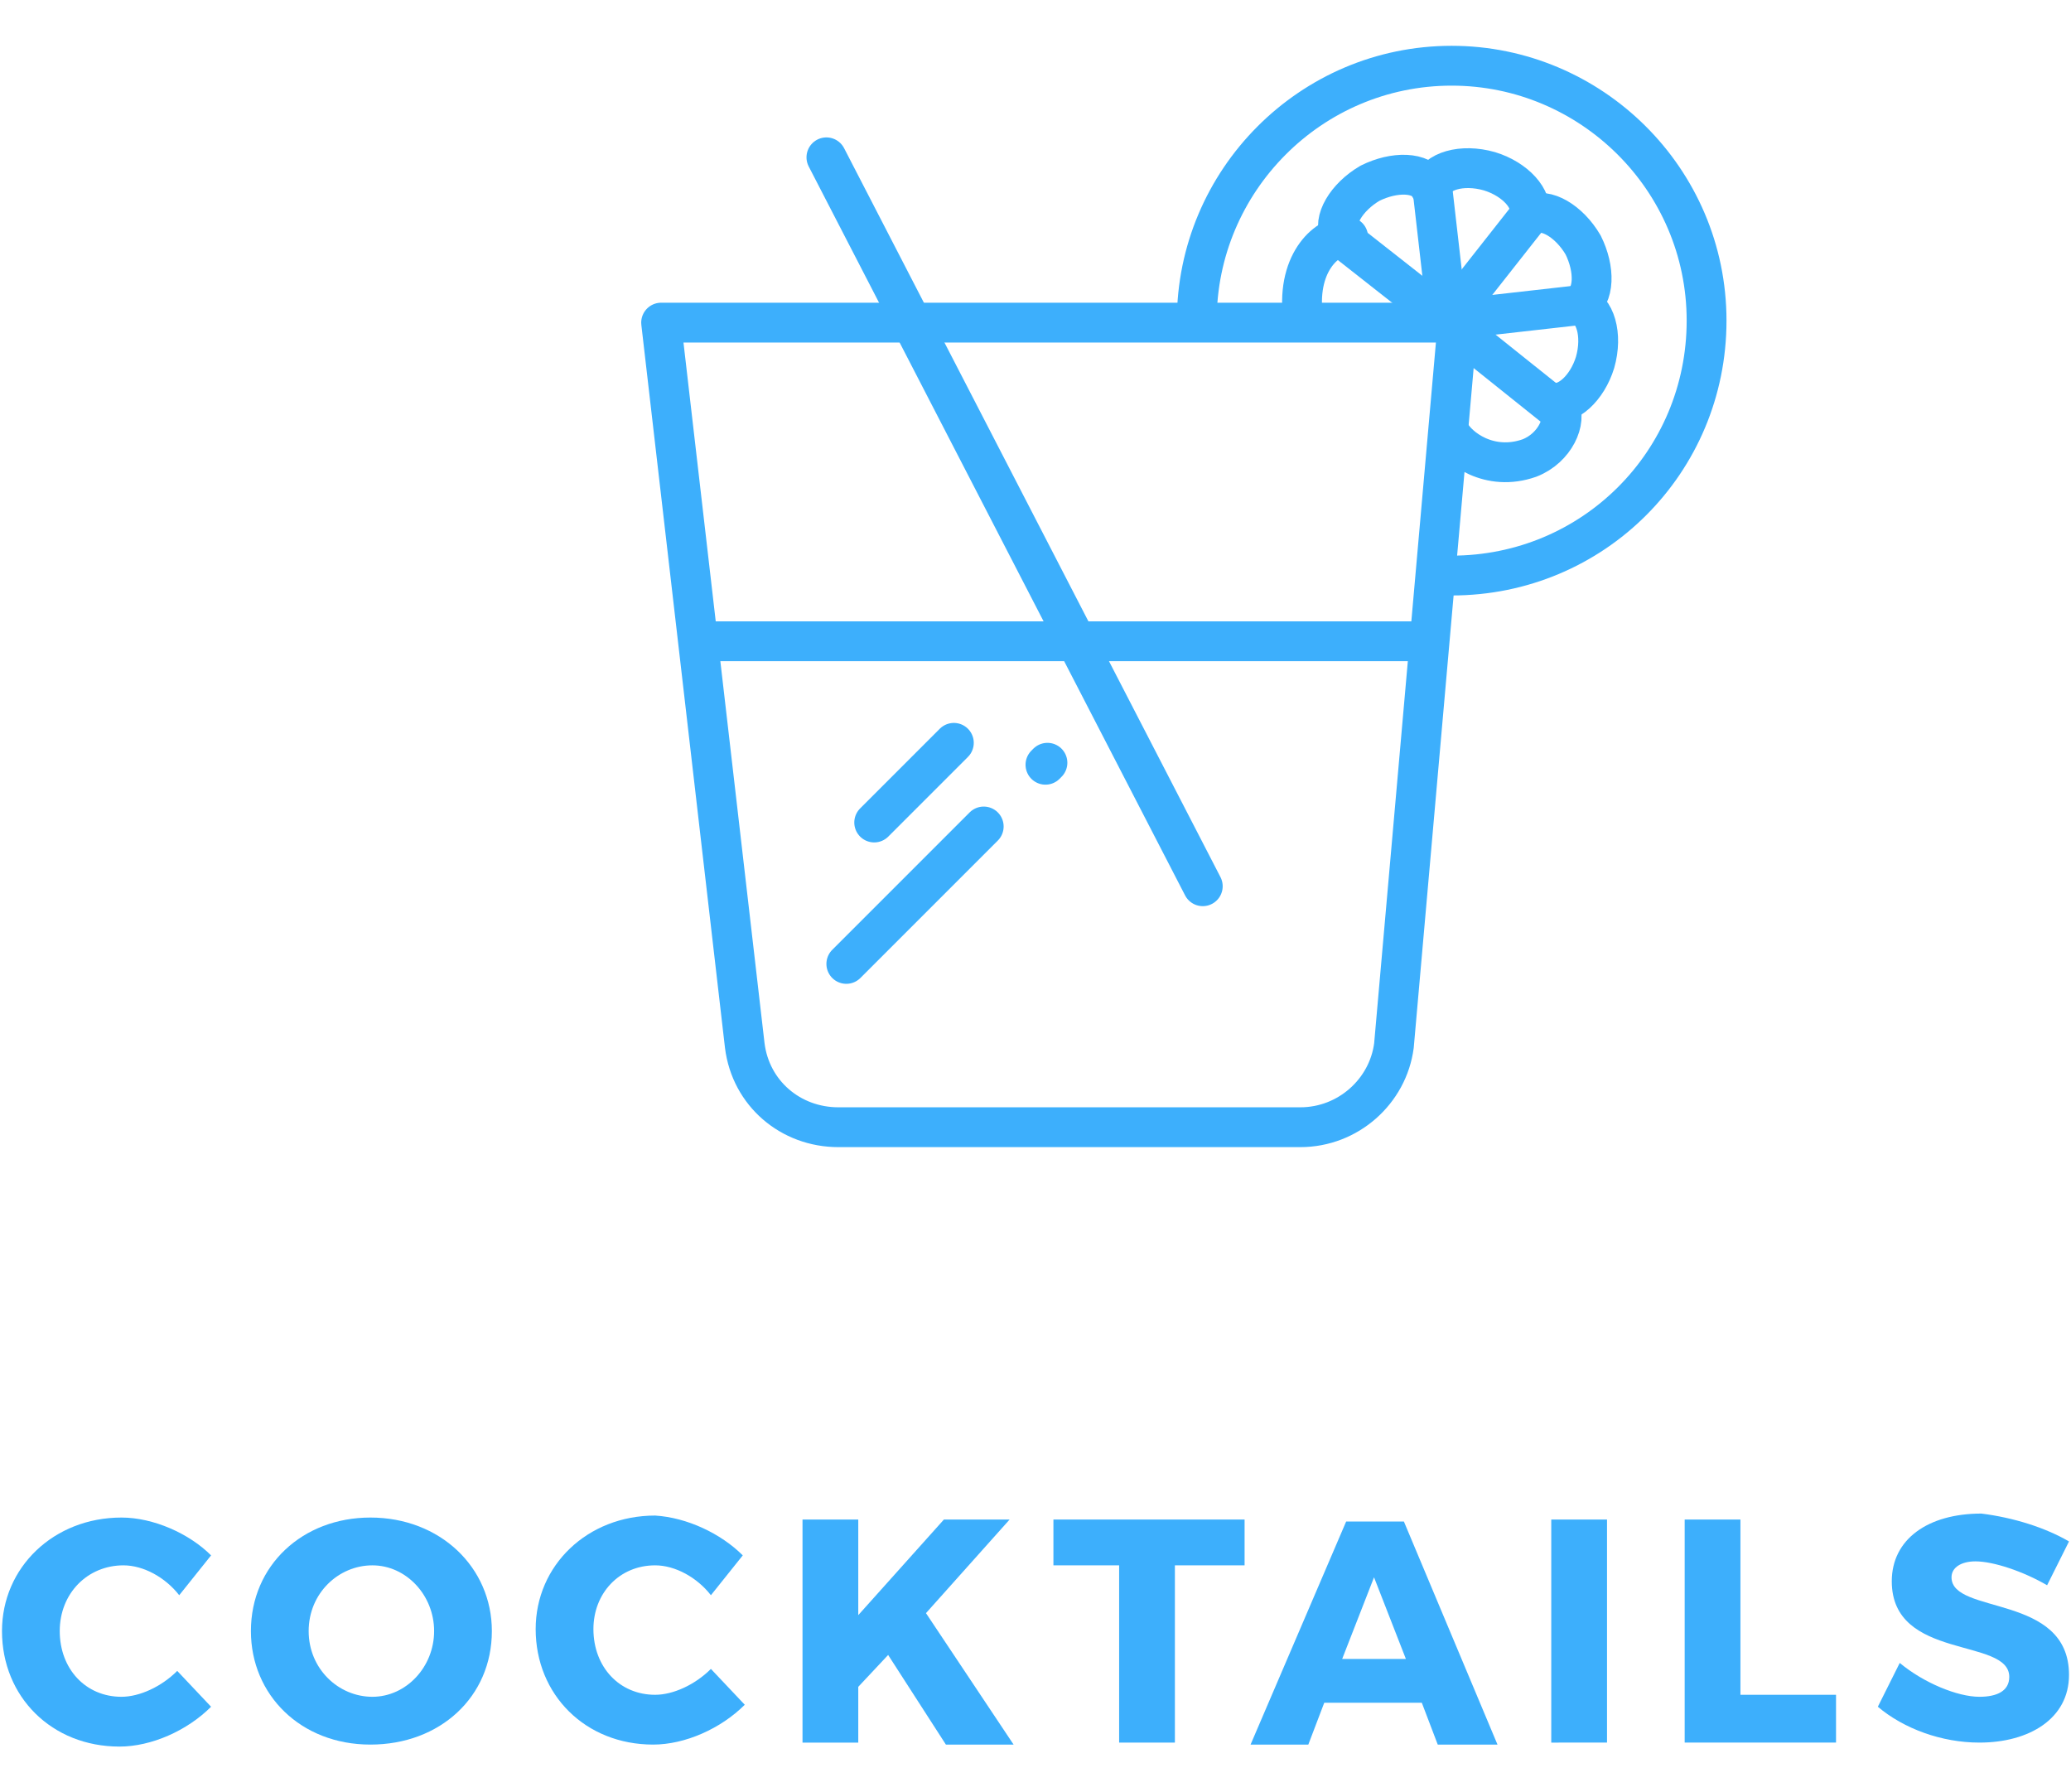 <?xml version="1.0" encoding="utf-8"?>
<!-- Generator: Adobe Illustrator 17.1.0, SVG Export Plug-In . SVG Version: 6.00 Build 0)  -->
<!DOCTYPE svg PUBLIC "-//W3C//DTD SVG 1.1//EN" "http://www.w3.org/Graphics/SVG/1.1/DTD/svg11.dtd">
<svg version="1.1" id="Layer_1" xmlns="http://www.w3.org/2000/svg" xmlns:xlink="http://www.w3.org/1999/xlink" x="0px" y="0px"
	 viewBox="0 0 104 90" enable-background="new 0 0 104 90" xml:space="preserve">
<g>
	<g>
		<path fill="#3DAFFC" d="M10.6,78.1l-1.6,2c-0.7-0.9-1.8-1.5-2.8-1.5C4.4,78.6,3,80,3,81.9c0,1.9,1.3,3.3,3.1,3.3
			c0.9,0,2-0.5,2.8-1.3l1.7,1.8c-1.2,1.2-3,2-4.6,2c-3.4,0-5.9-2.5-5.9-5.8c0-3.2,2.6-5.7,6-5.7C7.7,76.2,9.5,77,10.6,78.1z"/>
		<path fill="#3DAFFC" d="M24.7,81.9c0,3.3-2.6,5.7-6.1,5.7c-3.5,0-6-2.5-6-5.7c0-3.3,2.6-5.7,6-5.7C22.1,76.2,24.7,78.7,24.7,81.9z
			 M15.5,81.9c0,1.9,1.5,3.3,3.2,3.3c1.7,0,3.1-1.5,3.1-3.3s-1.4-3.3-3.1-3.3S15.5,80,15.5,81.9z"/>
		<path fill="#3DAFFC" d="M37.3,78.1l-1.6,2c-0.7-0.9-1.8-1.5-2.8-1.5c-1.8,0-3.1,1.4-3.1,3.2c0,1.9,1.3,3.3,3.1,3.3
			c0.9,0,2-0.5,2.8-1.3l1.7,1.8c-1.2,1.2-3,2-4.6,2c-3.4,0-5.9-2.5-5.9-5.8c0-3.2,2.6-5.7,6-5.7C34.5,76.2,36.2,77,37.3,78.1z"/>
		<path fill="#3DAFFC" d="M44.6,83.1l-1.5,1.6v2.8h-2.8V76.3h2.8v4.8l4.3-4.8h3.3L46.5,81l4.4,6.6h-3.4L44.6,83.1z"/>
		<path fill="#3DAFFC" d="M59,78.6v8.9h-2.8v-8.9h-3.3v-2.3h9.6v2.3H59z"/>
		<path fill="#3DAFFC" d="M66.5,85.5l-0.8,2.1h-2.9l4.8-11.2h2.9l4.7,11.2h-3l-0.8-2.1H66.5z M69,79.2l-1.6,4.1h3.2L69,79.2z"/>
		<path fill="#3DAFFC" d="M77.9,87.5V76.3h2.8v11.2H77.9z"/>
		<path fill="#3DAFFC" d="M92.2,85.1v2.4h-7.6V76.3h2.8v8.8H92.2z"/>
		<path fill="#3DAFFC" d="M103.9,77.4l-1.1,2.2c-1.2-0.7-2.7-1.2-3.6-1.2c-0.7,0-1.2,0.3-1.2,0.8c0,1.9,5.9,0.8,5.9,4.9
			c0,2.2-2,3.4-4.5,3.4c-1.9,0-3.8-0.7-5.1-1.8l1.1-2.2c1.2,1,2.9,1.7,4,1.7c0.9,0,1.5-0.3,1.5-1c0-2-5.9-0.8-5.9-4.8
			c0-2.1,1.8-3.4,4.5-3.4C101.1,76.2,102.7,76.7,103.9,77.4z"/>
	</g>
	<g>
		
			<path fill-rule="evenodd" clip-rule="evenodd" fill="none" stroke="#3DAFFC" stroke-width="2" stroke-linecap="round" stroke-linejoin="round" stroke-miterlimit="10" d="
			M73.2,16.2L70,52.5c-0.3,2.3-2.3,4.1-4.7,4.1H42.1c-2.4,0-4.4-1.7-4.7-4.1l-4.2-36.3H73.2z"/>
		
			<line fill="none" stroke="#3DAFFC" stroke-width="2" stroke-linecap="round" stroke-linejoin="round" stroke-miterlimit="10" x1="35.3" y1="32.2" x2="71.3" y2="32.2"/>
		
			<line fill="none" stroke="#3DAFFC" stroke-width="2" stroke-linecap="round" stroke-linejoin="round" stroke-miterlimit="10" x1="42.5" y1="48.4" x2="49.4" y2="41.5"/>
		
			<line fill="none" stroke="#3DAFFC" stroke-width="2" stroke-linecap="round" stroke-linejoin="round" stroke-miterlimit="10" x1="43.9" y1="41.3" x2="47.9" y2="37.3"/>
		
			<line fill="none" stroke="#3DAFFC" stroke-width="2" stroke-linecap="round" stroke-linejoin="round" stroke-miterlimit="10" x1="52.5" y1="38.4" x2="52.6" y2="38.3"/>
		<g>
			<g>
				
					<line fill="none" stroke="#3DAFFC" stroke-width="2" stroke-linecap="round" stroke-linejoin="round" stroke-miterlimit="10" x1="79.5" y1="15.3" x2="73.3" y2="16"/>
				
					<line fill="none" stroke="#3DAFFC" stroke-width="2" stroke-linecap="round" stroke-linejoin="round" stroke-miterlimit="10" x1="72.6" y1="15.3" x2="71.9" y2="9.2"/>
				
					<line fill="none" stroke="#3DAFFC" stroke-width="2" stroke-linecap="round" stroke-linejoin="round" stroke-miterlimit="10" x1="71.4" y1="15.1" x2="67.2" y2="11.8"/>
				
					<line fill="none" stroke="#3DAFFC" stroke-width="2" stroke-linecap="round" stroke-linejoin="round" stroke-miterlimit="10" x1="78" y1="20.4" x2="73.5" y2="16.8"/>
				
					<line fill="none" stroke="#3DAFFC" stroke-width="2" stroke-linecap="round" stroke-linejoin="round" stroke-miterlimit="10" x1="73.2" y1="15.4" x2="76.9" y2="10.7"/>
				
					<path fill="none" stroke="#3DAFFC" stroke-width="2" stroke-linecap="round" stroke-linejoin="round" stroke-miterlimit="10" d="
					M76.8,10.8c0.2-0.8-0.7-1.8-2-2.2c-1.4-0.4-2.7,0-2.9,0.8"/>
				
					<path fill="none" stroke="#3DAFFC" stroke-width="2" stroke-linecap="round" stroke-linejoin="round" stroke-miterlimit="10" d="
					M79.3,15.3c0.8-0.4,0.8-1.8,0.2-3c-0.7-1.2-1.9-1.9-2.6-1.5"/>
				
					<path fill="none" stroke="#3DAFFC" stroke-width="2" stroke-linecap="round" stroke-linejoin="round" stroke-miterlimit="10" d="
					M77.9,20.2c0.8,0.2,1.8-0.7,2.2-2c0.4-1.4,0-2.7-0.8-2.9"/>
				
					<path fill="none" stroke="#3DAFFC" stroke-width="2" stroke-linecap="round" stroke-linejoin="round" stroke-miterlimit="10" d="
					M71.8,9.4c-0.4-0.8-1.8-0.8-3-0.2c-1.2,0.7-1.9,1.9-1.5,2.6"/>
			</g>
			<g>
				
					<path fill="none" stroke="#3DAFFC" stroke-width="2" stroke-linecap="round" stroke-linejoin="round" stroke-miterlimit="10" d="
					M67.7,11.9c-0.8-0.2-2.5,1-2.3,3.7"/>
				
					<path fill="none" stroke="#3DAFFC" stroke-width="2" stroke-linecap="round" stroke-linejoin="round" stroke-miterlimit="10" d="
					M72.8,21.7c0.4,0.8,2,2,4,1.3c1.3-0.5,1.9-1.9,1.5-2.6"/>
			</g>
		</g>
		
			<line fill="none" stroke="#3DAFFC" stroke-width="2" stroke-linecap="round" stroke-linejoin="round" stroke-miterlimit="10" x1="60.4" y1="44.5" x2="41.5" y2="7.9"/>
		<path fill="none" stroke="#3DAFFC" stroke-width="2" stroke-linecap="round" stroke-linejoin="round" stroke-miterlimit="10" d="
			M60.1,16.1c0-7,5.7-12.8,12.8-12.8c7,0,12.8,5.7,12.8,12.8s-5.7,12.8-12.8,12.8"/>
	</g>
</g>
</svg>
